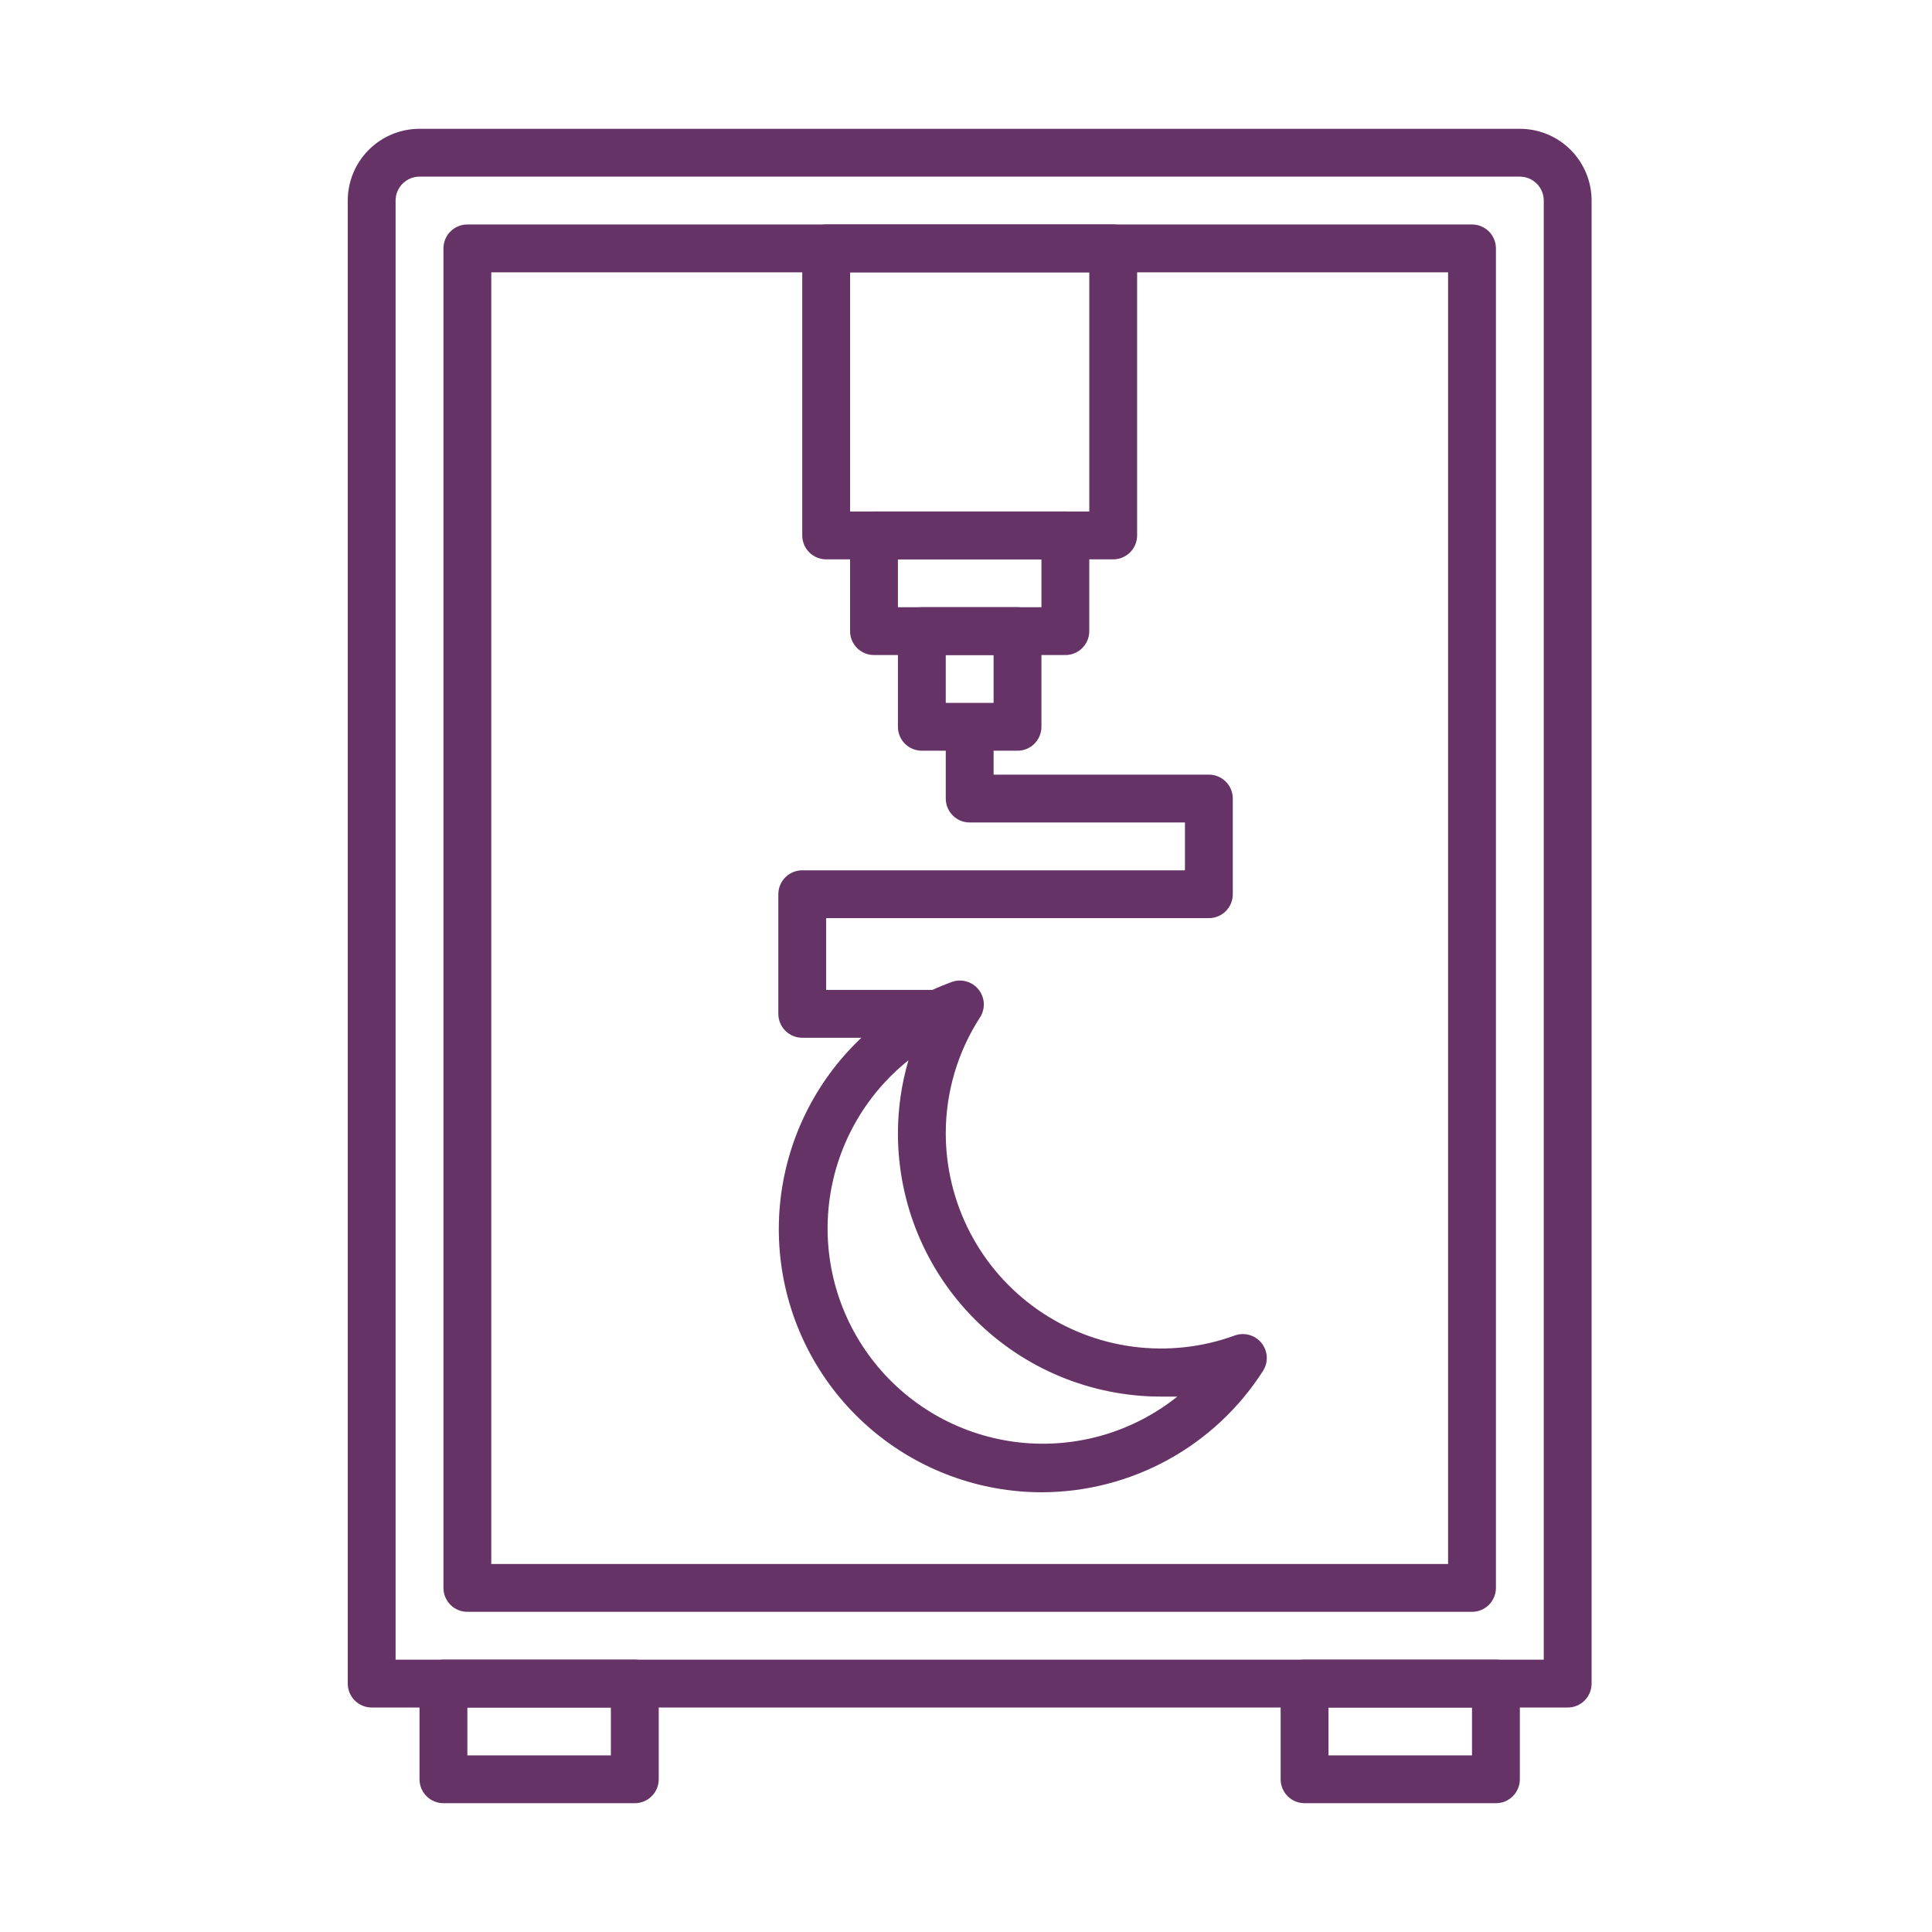 <svg width="150" height="150" viewBox="0 0 150 150" fill="none" xmlns="http://www.w3.org/2000/svg">
<path d="M121.714 132.571H28.857C28.365 132.571 27.892 132.376 27.544 132.027C27.196 131.679 27 131.207 27 130.714V15.571C27 14.094 27.587 12.677 28.632 11.632C29.677 10.587 31.094 10 32.571 10H118C119.478 10 120.895 10.587 121.94 11.632C122.984 12.677 123.571 14.094 123.571 15.571V130.714C123.571 131.207 123.376 131.679 123.027 132.027C122.679 132.376 122.207 132.571 121.714 132.571ZM30.714 128.857H119.857V15.571C119.857 15.079 119.661 14.607 119.313 14.258C118.965 13.91 118.493 13.714 118 13.714H32.571C32.079 13.714 31.607 13.91 31.258 14.258C30.91 14.607 30.714 15.079 30.714 15.571V128.857Z" fill="#663366"/>
<path d="M114.286 125.142H36.286C35.793 125.142 35.321 124.946 34.973 124.598C34.624 124.25 34.429 123.777 34.429 123.285V19.285C34.429 18.792 34.624 18.32 34.973 17.972C35.321 17.623 35.793 17.428 36.286 17.428H114.286C114.778 17.428 115.251 17.623 115.599 17.972C115.947 18.32 116.143 18.792 116.143 19.285V123.285C116.143 123.777 115.947 124.25 115.599 124.598C115.251 124.946 114.778 125.142 114.286 125.142ZM38.143 121.428H112.429V21.142H38.143V121.428Z" fill="#663366"/>
<path d="M116.143 140H101.286C100.793 140 100.321 139.805 99.973 139.456C99.624 139.108 99.429 138.636 99.429 138.143V130.715C99.429 130.222 99.624 129.75 99.973 129.401C100.321 129.053 100.793 128.857 101.286 128.857H116.143C116.636 128.857 117.108 129.053 117.456 129.401C117.804 129.75 118 130.222 118 130.715V138.143C118 138.636 117.804 139.108 117.456 139.456C117.108 139.805 116.636 140 116.143 140ZM103.143 136.286H114.286V132.572H103.143V136.286Z" fill="#663366"/>
<path d="M49.286 140H34.428C33.936 140 33.464 139.805 33.115 139.456C32.767 139.108 32.571 138.636 32.571 138.143V130.715C32.571 130.222 32.767 129.75 33.115 129.401C33.464 129.053 33.936 128.857 34.428 128.857H49.286C49.778 128.857 50.251 129.053 50.599 129.401C50.947 129.75 51.143 130.222 51.143 130.715V138.143C51.143 138.636 50.947 139.108 50.599 139.456C50.251 139.805 49.778 140 49.286 140ZM36.286 136.286H47.428V132.572H36.286V136.286Z" fill="#663366"/>
<path d="M86.429 43.428H64.143C63.651 43.428 63.178 43.232 62.83 42.884C62.482 42.535 62.286 42.063 62.286 41.571V19.285C62.286 18.792 62.482 18.32 62.83 17.972C63.178 17.623 63.651 17.428 64.143 17.428H86.429C86.921 17.428 87.394 17.623 87.742 17.972C88.091 18.32 88.286 18.792 88.286 19.285V41.571C88.286 42.063 88.091 42.535 87.742 42.884C87.394 43.232 86.921 43.428 86.429 43.428ZM66 39.713H84.572V21.142H66V39.713Z" fill="#663366"/>
<path d="M82.714 50.858H67.857C67.365 50.858 66.892 50.662 66.544 50.314C66.196 49.965 66 49.493 66 49.001V41.572C66 41.079 66.196 40.607 66.544 40.259C66.892 39.91 67.365 39.715 67.857 39.715H82.714C83.207 39.715 83.679 39.91 84.028 40.259C84.376 40.607 84.571 41.079 84.571 41.572V49.001C84.571 49.493 84.376 49.965 84.028 50.314C83.679 50.662 83.207 50.858 82.714 50.858ZM69.714 47.143H80.857V43.429H69.714V47.143Z" fill="#663366"/>
<path d="M79 58.285H71.571C71.079 58.285 70.606 58.09 70.258 57.742C69.909 57.393 69.714 56.921 69.714 56.428V49C69.714 48.507 69.909 48.035 70.258 47.687C70.606 47.338 71.079 47.143 71.571 47.143H79C79.492 47.143 79.965 47.338 80.313 47.687C80.661 48.035 80.857 48.507 80.857 49V56.428C80.857 56.921 80.661 57.393 80.313 57.742C79.965 58.09 79.492 58.285 79 58.285ZM73.428 54.571H77.142V50.857H73.428V54.571Z" fill="#663366"/>
<path d="M80.858 115.86C76.061 115.851 71.421 114.154 67.749 111.068C64.078 107.981 61.61 103.701 60.777 98.978C59.944 94.254 60.8 89.388 63.195 85.232C65.59 81.076 69.371 77.895 73.875 76.247C74.241 76.11 74.64 76.092 75.017 76.195C75.394 76.298 75.728 76.518 75.973 76.822C76.218 77.127 76.361 77.501 76.381 77.891C76.401 78.281 76.297 78.667 76.085 78.995C74.349 81.679 73.427 84.807 73.429 88.002C73.432 90.686 74.082 93.33 75.322 95.71C76.563 98.09 78.359 100.137 80.558 101.676C82.756 103.215 85.293 104.202 87.954 104.554C90.615 104.905 93.322 104.611 95.845 103.695C96.211 103.558 96.611 103.54 96.987 103.644C97.364 103.747 97.699 103.967 97.943 104.271C98.188 104.575 98.331 104.949 98.351 105.339C98.371 105.73 98.267 106.116 98.055 106.444C96.208 109.33 93.665 111.704 90.66 113.35C87.654 114.995 84.284 115.858 80.858 115.86ZM70.532 82.32C67.069 85.088 64.848 89.118 64.357 93.524C63.866 97.93 65.145 102.35 67.913 105.812C70.681 109.275 74.712 111.496 79.118 111.987C83.523 112.478 87.944 111.199 91.406 108.431H90.143C84.725 108.431 79.529 106.279 75.698 102.448C71.867 98.617 69.715 93.421 69.715 88.002C69.715 86.079 69.99 84.165 70.532 82.32Z" fill="#663366"/>
<path d="M74.506 80.571H62.286C61.793 80.571 61.321 80.375 60.973 80.027C60.624 79.678 60.429 79.206 60.429 78.713V69.428C60.429 68.935 60.624 68.463 60.973 68.115C61.321 67.766 61.793 67.571 62.286 67.571H92V63.856H75.286C74.793 63.856 74.321 63.661 73.973 63.312C73.624 62.964 73.429 62.492 73.429 61.999V56.428H77.143V60.142H93.857C94.35 60.142 94.822 60.338 95.171 60.686C95.519 61.034 95.714 61.507 95.714 61.999V69.428C95.714 69.92 95.519 70.393 95.171 70.741C94.822 71.089 94.35 71.285 93.857 71.285H64.143V76.856H74.506V80.571Z" fill="#663366"/>
</svg>
